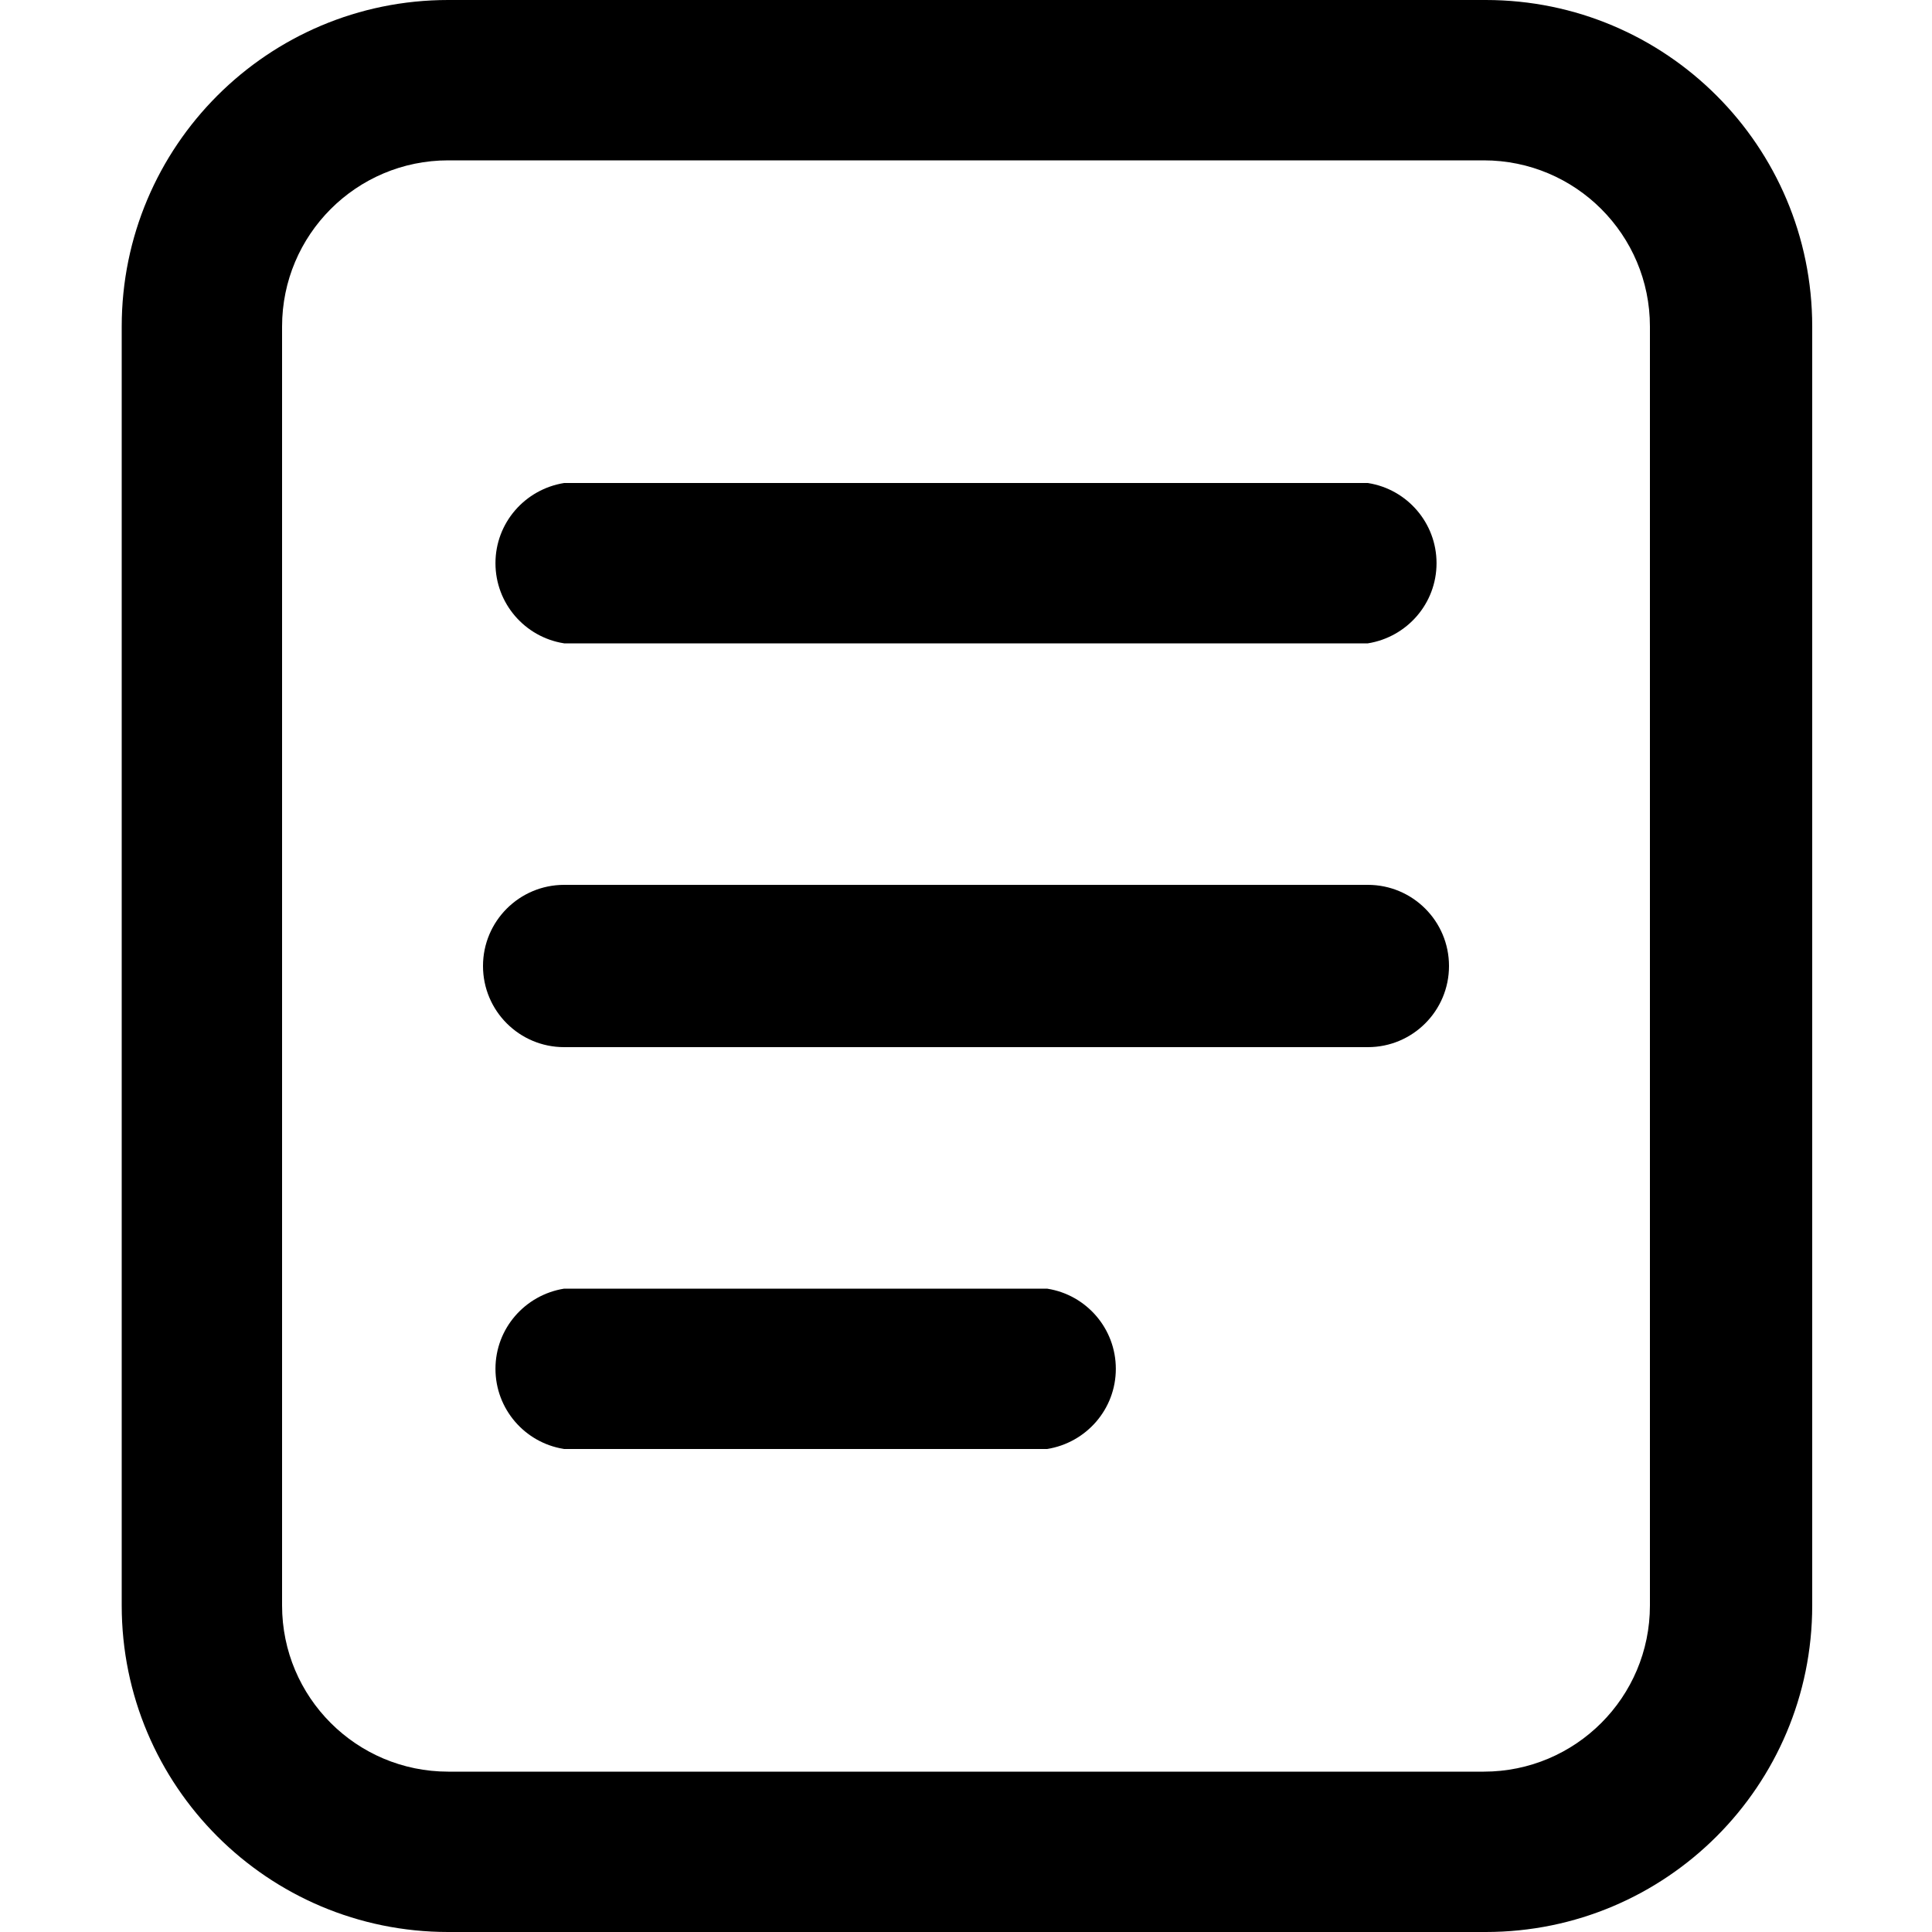 <svg width="20" height="20" viewBox="0 0 20 20" fill="none" xmlns="http://www.w3.org/2000/svg">
<g clip-path="url(#clip0)">
<path d="M15.36 0H4.64C2.773 0 1.26 1.513 1.26 3.38V16.62C1.26 18.487 2.773 20 4.64 20H15.36C15.366 20 15.373 20 15.38 20C17.247 20 18.76 18.487 18.76 16.62V3.38C18.76 1.513 17.247 0 15.38 0C15.373 0 15.366 0 15.359 0H15.36V0ZM17.08 16.62C17.08 17.57 16.31 18.34 15.36 18.34H4.64C3.69 18.34 2.92 17.57 2.92 16.62V3.38C2.92 2.43 3.69 1.66 4.64 1.66H15.36C16.31 1.66 17.08 2.43 17.08 3.38V16.62ZM14.16 5H5.84C5.435 5.065 5.129 5.412 5.129 5.83C5.129 6.248 5.435 6.595 5.835 6.659L5.84 6.66H14.16C14.565 6.595 14.871 6.248 14.871 5.83C14.871 5.412 14.565 5.065 14.165 5.001L14.16 5ZM14.16 9.16H5.84C5.376 9.16 5 9.536 5 10C5 10.464 5.376 10.84 5.84 10.84H14.16C14.624 10.84 15 10.464 15 10C15 9.536 14.624 9.16 14.16 9.16ZM10.84 13.34H5.84C5.435 13.405 5.129 13.752 5.129 14.17C5.129 14.588 5.435 14.935 5.835 14.999L5.84 15H10.84C11.245 14.935 11.551 14.588 11.551 14.17C11.551 13.752 11.245 13.405 10.845 13.341L10.84 13.34Z" fill="black"/>
</g>
<defs>
<clipPath id="clip0">
<rect width="20" height="20" fill="white"/>
</clipPath>
</defs>
</svg>
